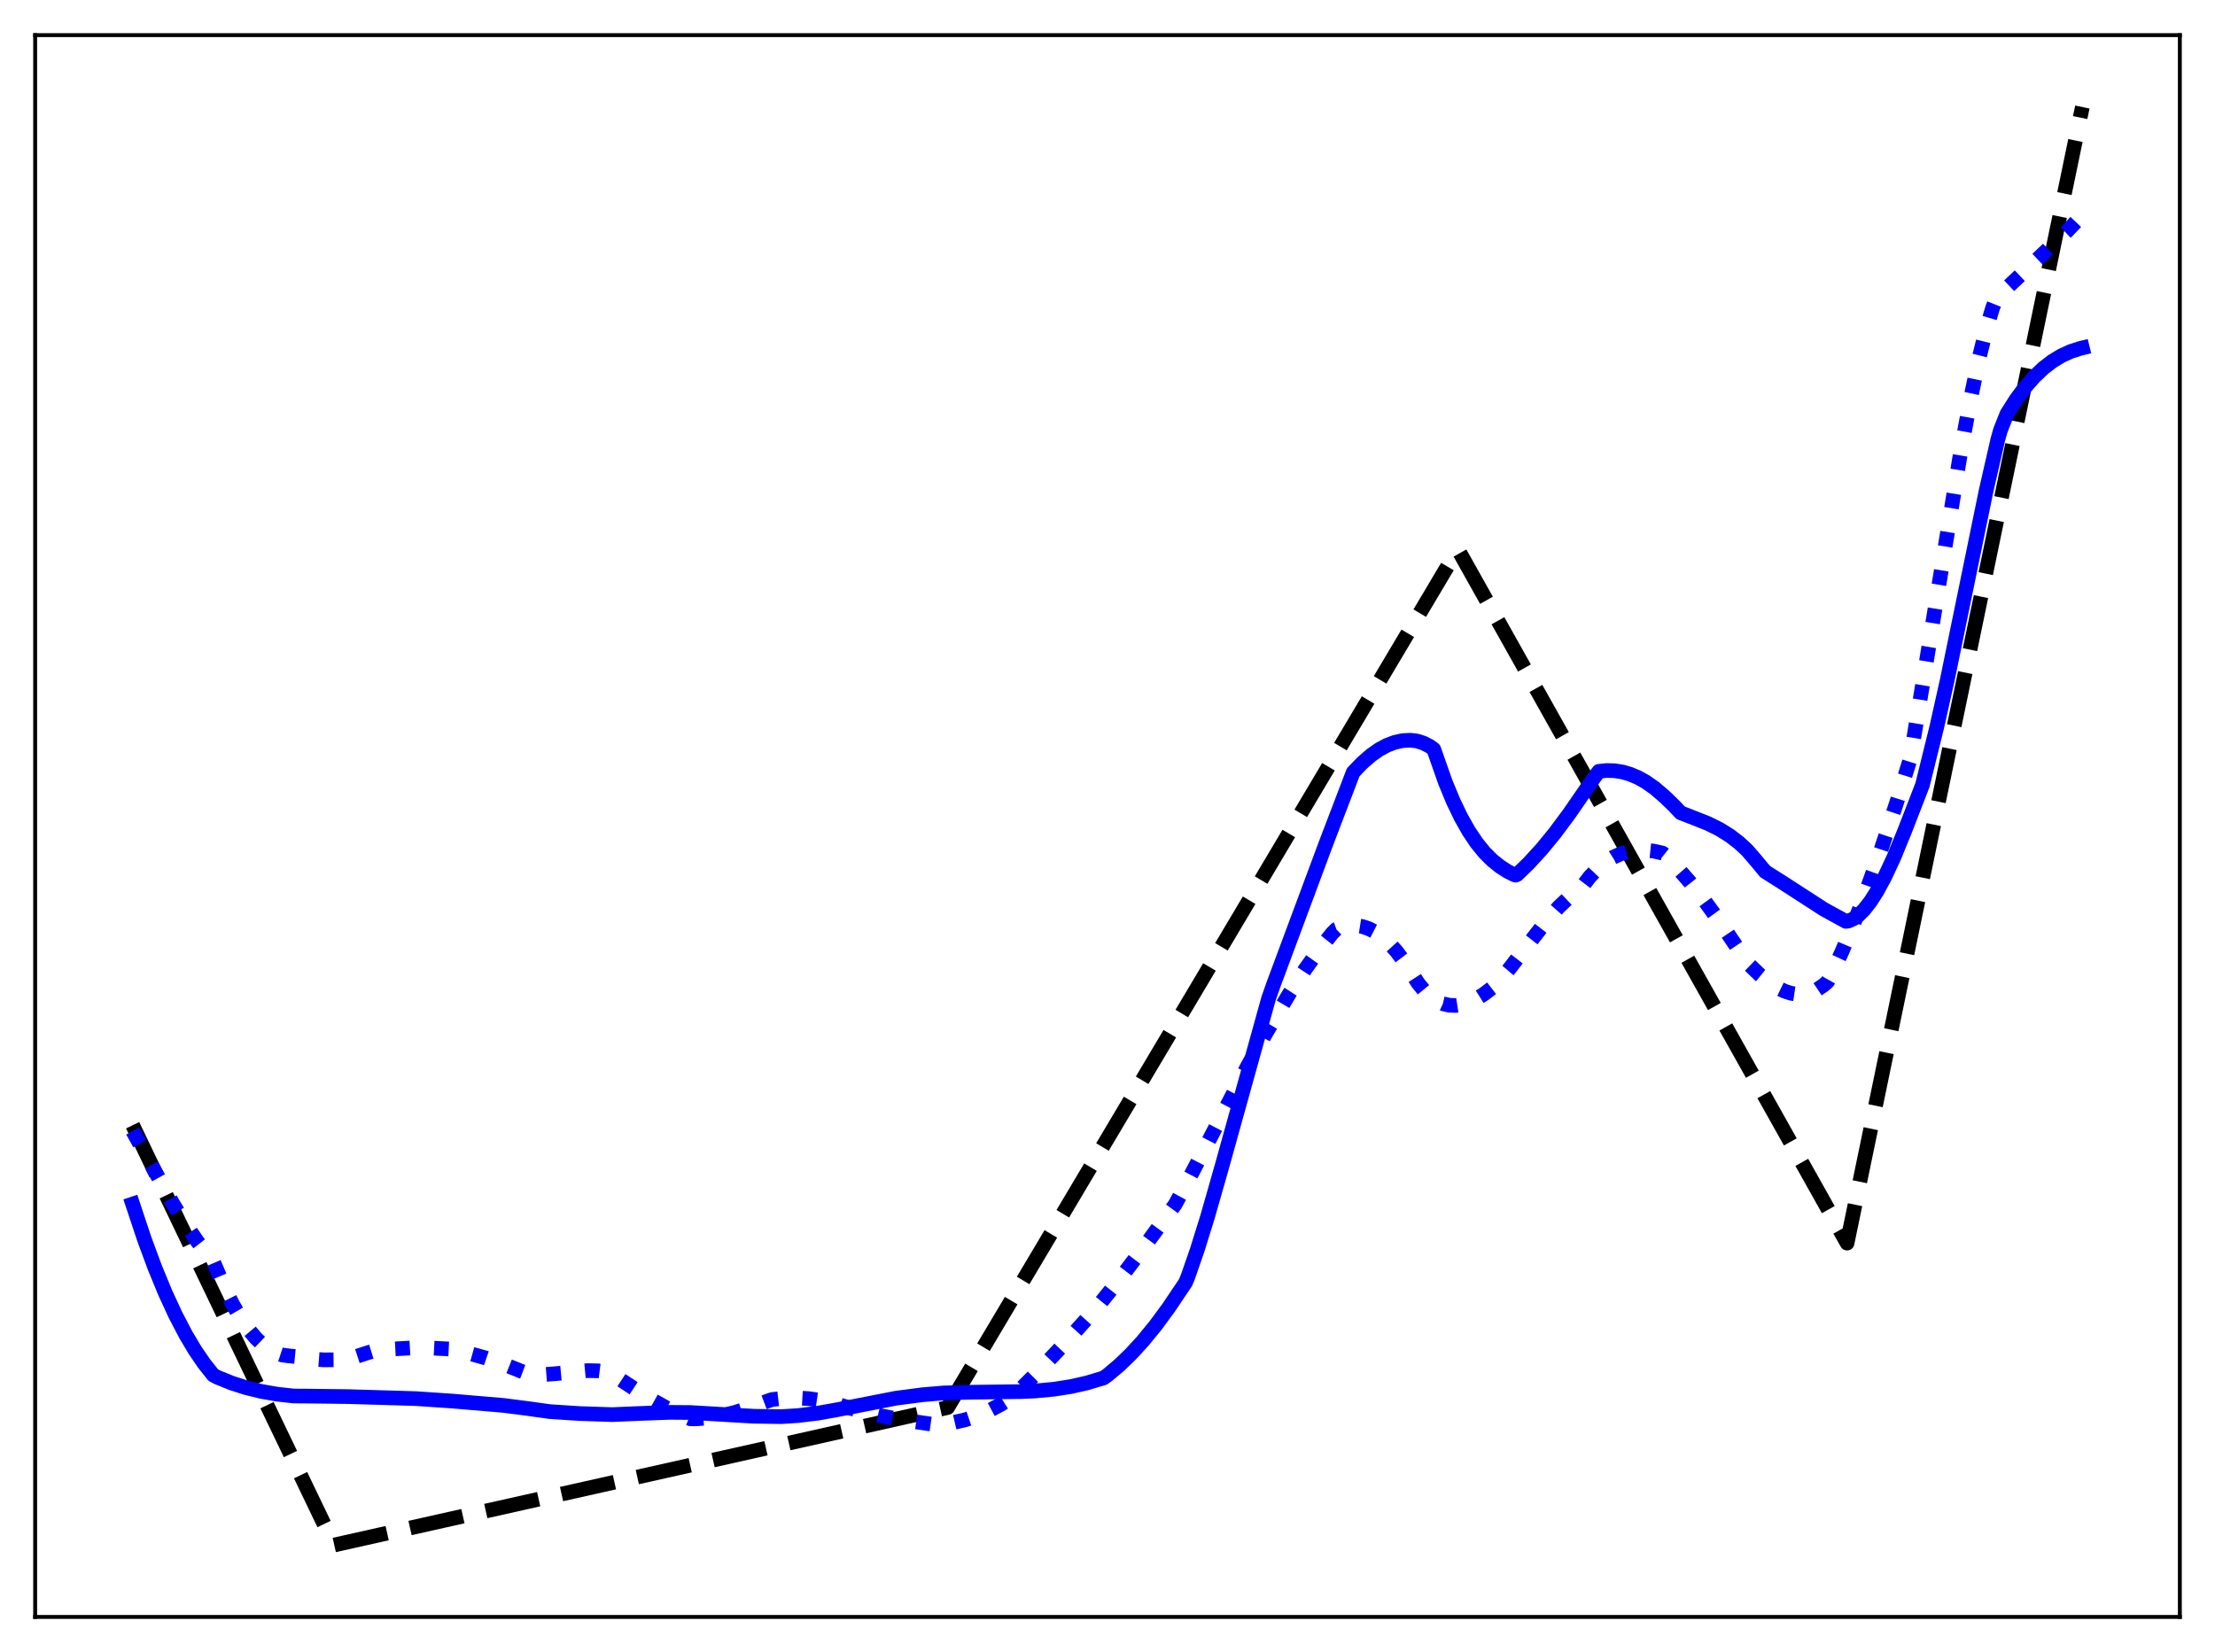 <?xml version="1.0" encoding="utf-8" standalone="no"?>
<!DOCTYPE svg PUBLIC "-//W3C//DTD SVG 1.1//EN"
  "http://www.w3.org/Graphics/SVG/1.1/DTD/svg11.dtd">
<svg xmlns:xlink="http://www.w3.org/1999/xlink" width="453.6pt" height="338.4pt" viewBox="0 0 453.6 338.4" xmlns="http://www.w3.org/2000/svg" version="1.1">
 <defs>
  <style type="text/css">*{stroke-linejoin: round; stroke-linecap: butt}</style>
 </defs>
 <g id="figure_1">
  <g id="patch_1">
   <path d="M 0 338.4 
L 453.6 338.4 
L 453.6 0 
L 0 0 
z
" style="fill: #ffffff"/>
  </g>
  <g id="axes_1">
   <g id="patch_2">
    <path d="M 7.2 331.2 
L 446.4 331.2 
L 446.4 7.2 
L 7.2 7.2 
z
" style="fill: #ffffff"/>
   </g>
   <g id="matplotlib.axis_1"/>
   <g id="matplotlib.axis_2"/>
   <g id="line2d_1">
    <path d="M 27.164 230.49 
L 68.422 316.473 
L 194.06 288.311 
L 298.403 112.699 
L 298.669 112.725 
L 378.257 254.63 
L 426.436 21.927 
L 426.436 21.927 
" clip-path="url(#pb37a7adb99)" style="fill: none; stroke-dasharray: 11.1,4.8; stroke-dashoffset: 0; stroke: #000000; stroke-width: 3"/>
   </g>
   <g id="line2d_2">
    <path d="M 27.164 231.67 
L 35.415 246.57 
L 38.077 250.892 
L 40.473 254.369 
L 42.336 256.729 
L 43.667 258.381 
L 46.063 263.998 
L 47.66 267.19 
L 49.257 269.939 
L 50.854 272.256 
L 52.451 274.151 
L 53.782 275.414 
L 55.113 276.397 
L 56.444 277.105 
L 57.775 277.545 
L 59.105 277.723 
L 60.436 277.853 
L 63.631 278.343 
L 66.292 278.549 
L 68.688 278.524 
L 70.817 278.301 
L 72.947 277.857 
L 75.076 277.162 
L 76.407 276.748 
L 80.134 276.332 
L 84.127 276.117 
L 88.119 276.12 
L 92.112 276.321 
L 95.572 277.07 
L 99.299 278.112 
L 103.025 279.383 
L 107.018 280.982 
L 108.615 281.585 
L 110.745 281.608 
L 113.673 281.382 
L 120.327 280.749 
L 122.457 280.792 
L 124.32 281.03 
L 124.852 281.139 
L 132.572 286.198 
L 136.298 288.287 
L 139.759 289.963 
L 141.356 290.616 
L 142.42 290.636 
L 144.816 290.464 
L 147.478 290.042 
L 150.406 289.338 
L 153.6 288.334 
L 157.327 286.929 
L 158.125 286.668 
L 160.521 286.396 
L 162.916 286.33 
L 165.578 286.484 
L 168.24 286.866 
L 170.902 287.46 
L 173.83 288.343 
L 175.959 288.966 
L 180.484 290.029 
L 185.276 290.922 
L 190.865 291.723 
L 192.995 291.657 
L 195.391 291.347 
L 197.786 290.79 
L 200.182 289.988 
L 202.577 288.944 
L 204.973 287.66 
L 207.103 286.321 
L 208.167 285.361 
L 212.426 281.115 
L 217.75 275.47 
L 224.404 268.083 
L 228.929 262.445 
L 234.253 255.458 
L 240.641 246.732 
L 242.771 242.819 
L 248.095 232.584 
L 255.548 218.255 
L 259.274 211.578 
L 264.065 203.484 
L 267.26 198.565 
L 270.188 194.468 
L 272.849 191.125 
L 273.648 190.346 
L 274.979 189.863 
L 276.31 189.603 
L 277.641 189.573 
L 278.972 189.779 
L 280.303 190.222 
L 281.633 190.906 
L 282.964 191.835 
L 284.295 193.013 
L 285.892 194.758 
L 287.489 196.868 
L 289.087 199.348 
L 290.417 201.401 
L 291.748 203.032 
L 293.079 204.274 
L 294.144 204.993 
L 295.475 205.599 
L 296.806 205.91 
L 298.137 205.953 
L 299.468 205.751 
L 300.799 205.329 
L 302.396 204.564 
L 303.993 203.554 
L 305.856 202.117 
L 306.655 201.329 
L 309.05 198.497 
L 312.777 193.661 
L 316.769 188.536 
L 319.165 185.827 
L 321.028 184.061 
L 322.625 182.864 
L 323.424 182.397 
L 325.553 179.602 
L 327.151 177.921 
L 328.748 176.604 
L 330.345 175.597 
L 331.942 174.874 
L 333.539 174.407 
L 335.136 174.17 
L 336.733 174.139 
L 338.596 174.327 
L 340.46 174.735 
L 340.992 175.16 
L 343.388 177.616 
L 346.049 180.669 
L 348.977 184.382 
L 352.172 188.788 
L 356.164 194.702 
L 358.028 197.417 
L 360.423 199.719 
L 362.287 201.226 
L 363.884 202.267 
L 365.481 203.042 
L 366.812 203.461 
L 368.143 203.654 
L 369.473 203.602 
L 370.804 203.286 
L 372.135 202.689 
L 373.466 201.791 
L 374.265 201.081 
L 374.797 200.127 
L 377.193 194.957 
L 379.588 189.261 
L 382.25 182.363 
L 385.178 174.139 
L 388.372 164.487 
L 391.034 155.965 
L 391.567 153.264 
L 395.027 132.267 
L 401.415 93.173 
L 403.545 81.662 
L 405.408 72.865 
L 406.739 67.497 
L 408.07 63.028 
L 408.868 61.009 
L 409.933 59.955 
L 423.242 47.402 
L 426.436 44.044 
L 426.436 44.044 
" clip-path="url(#pb37a7adb99)" style="fill: none; stroke-dasharray: 3,4.95; stroke-dashoffset: 0; stroke: #0000ff; stroke-width: 3"/>
   </g>
   <g id="line2d_3">
    <path d="M 27.164 246.624 
L 29.559 253.822 
L 31.689 259.584 
L 33.818 264.764 
L 35.948 269.38 
L 38.077 273.449 
L 39.94 276.575 
L 41.804 279.308 
L 43.667 281.656 
L 44.465 282.088 
L 47.393 283.278 
L 50.321 284.224 
L 53.516 285.008 
L 56.71 285.569 
L 60.17 285.952 
L 62.3 285.96 
L 71.35 286.071 
L 85.191 286.484 
L 92.644 286.99 
L 103.025 287.867 
L 108.083 288.516 
L 112.608 289.147 
L 118.73 289.545 
L 125.385 289.761 
L 130.708 289.537 
L 137.097 289.298 
L 141.356 289.331 
L 154.399 290.097 
L 159.988 290.179 
L 163.449 289.956 
L 167.441 289.469 
L 171.434 288.761 
L 183.412 286.41 
L 189.002 285.679 
L 193.261 285.323 
L 198.585 285.181 
L 209.232 285.046 
L 211.894 284.926 
L 215.887 284.553 
L 219.347 284.008 
L 222.541 283.285 
L 226.001 282.25 
L 226.8 281.679 
L 229.196 279.665 
L 231.591 277.353 
L 233.987 274.744 
L 236.649 271.495 
L 239.311 267.877 
L 242.771 262.731 
L 243.303 261.44 
L 245.167 256.054 
L 247.296 249.211 
L 250.224 238.949 
L 259.807 204.454 
L 260.871 201.454 
L 271.519 172.831 
L 277.108 158.207 
L 278.972 156.261 
L 280.835 154.645 
L 282.432 153.529 
L 284.029 152.664 
L 285.626 152.056 
L 287.223 151.707 
L 288.82 151.622 
L 290.151 151.777 
L 291.482 152.197 
L 292.813 152.883 
L 293.612 153.467 
L 296.007 160.282 
L 297.604 164.129 
L 299.201 167.446 
L 300.799 170.273 
L 302.396 172.65 
L 303.993 174.616 
L 305.59 176.211 
L 307.187 177.502 
L 308.784 178.521 
L 310.115 179.181 
L 310.381 179.261 
L 310.647 179.164 
L 313.043 176.844 
L 315.705 173.935 
L 318.367 170.693 
L 321.295 166.761 
L 326.352 159.436 
L 327.417 157.995 
L 329.014 157.83 
L 330.611 157.87 
L 332.208 158.118 
L 333.805 158.577 
L 335.402 159.248 
L 336.999 160.135 
L 338.863 161.444 
L 340.992 163.275 
L 342.855 165.086 
L 344.186 166.5 
L 345.783 167.109 
L 349.776 168.688 
L 352.172 169.884 
L 354.301 171.216 
L 356.164 172.655 
L 357.761 174.135 
L 359.359 175.979 
L 361.488 178.534 
L 364.948 180.723 
L 373.466 186.235 
L 377.991 188.725 
L 378.524 188.663 
L 379.588 188.191 
L 380.653 187.417 
L 381.718 186.357 
L 383.049 184.656 
L 384.38 182.571 
L 385.977 179.612 
L 387.84 175.604 
L 389.969 170.411 
L 393.696 160.782 
L 396.624 148.921 
L 398.753 139.377 
L 401.948 123.822 
L 406.739 100.471 
L 409.135 89.997 
L 409.667 88.11 
L 410.998 84.762 
L 412.861 81.823 
L 414.724 79.306 
L 416.588 77.177 
L 418.451 75.411 
L 420.314 73.978 
L 422.177 72.85 
L 424.041 71.999 
L 425.904 71.396 
L 426.436 71.265 
L 426.436 71.265 
" clip-path="url(#pb37a7adb99)" style="fill: none; stroke: #0000ff; stroke-width: 3; stroke-linecap: square"/>
   </g>
   <g id="patch_3">
    <path d="M 7.2 331.2 
L 7.2 7.2 
" style="fill: none; stroke: #000000; stroke-width: 0.8; stroke-linejoin: miter; stroke-linecap: square"/>
   </g>
   <g id="patch_4">
    <path d="M 446.4 331.2 
L 446.4 7.2 
" style="fill: none; stroke: #000000; stroke-width: 0.8; stroke-linejoin: miter; stroke-linecap: square"/>
   </g>
   <g id="patch_5">
    <path d="M 7.2 331.2 
L 446.4 331.2 
" style="fill: none; stroke: #000000; stroke-width: 0.8; stroke-linejoin: miter; stroke-linecap: square"/>
   </g>
   <g id="patch_6">
    <path d="M 7.2 7.2 
L 446.4 7.2 
" style="fill: none; stroke: #000000; stroke-width: 0.8; stroke-linejoin: miter; stroke-linecap: square"/>
   </g>
  </g>
 </g>
 <defs>
  <clipPath id="pb37a7adb99">
   <rect x="7.2" y="7.2" width="439.2" height="324"/>
  </clipPath>
 </defs>
</svg>
